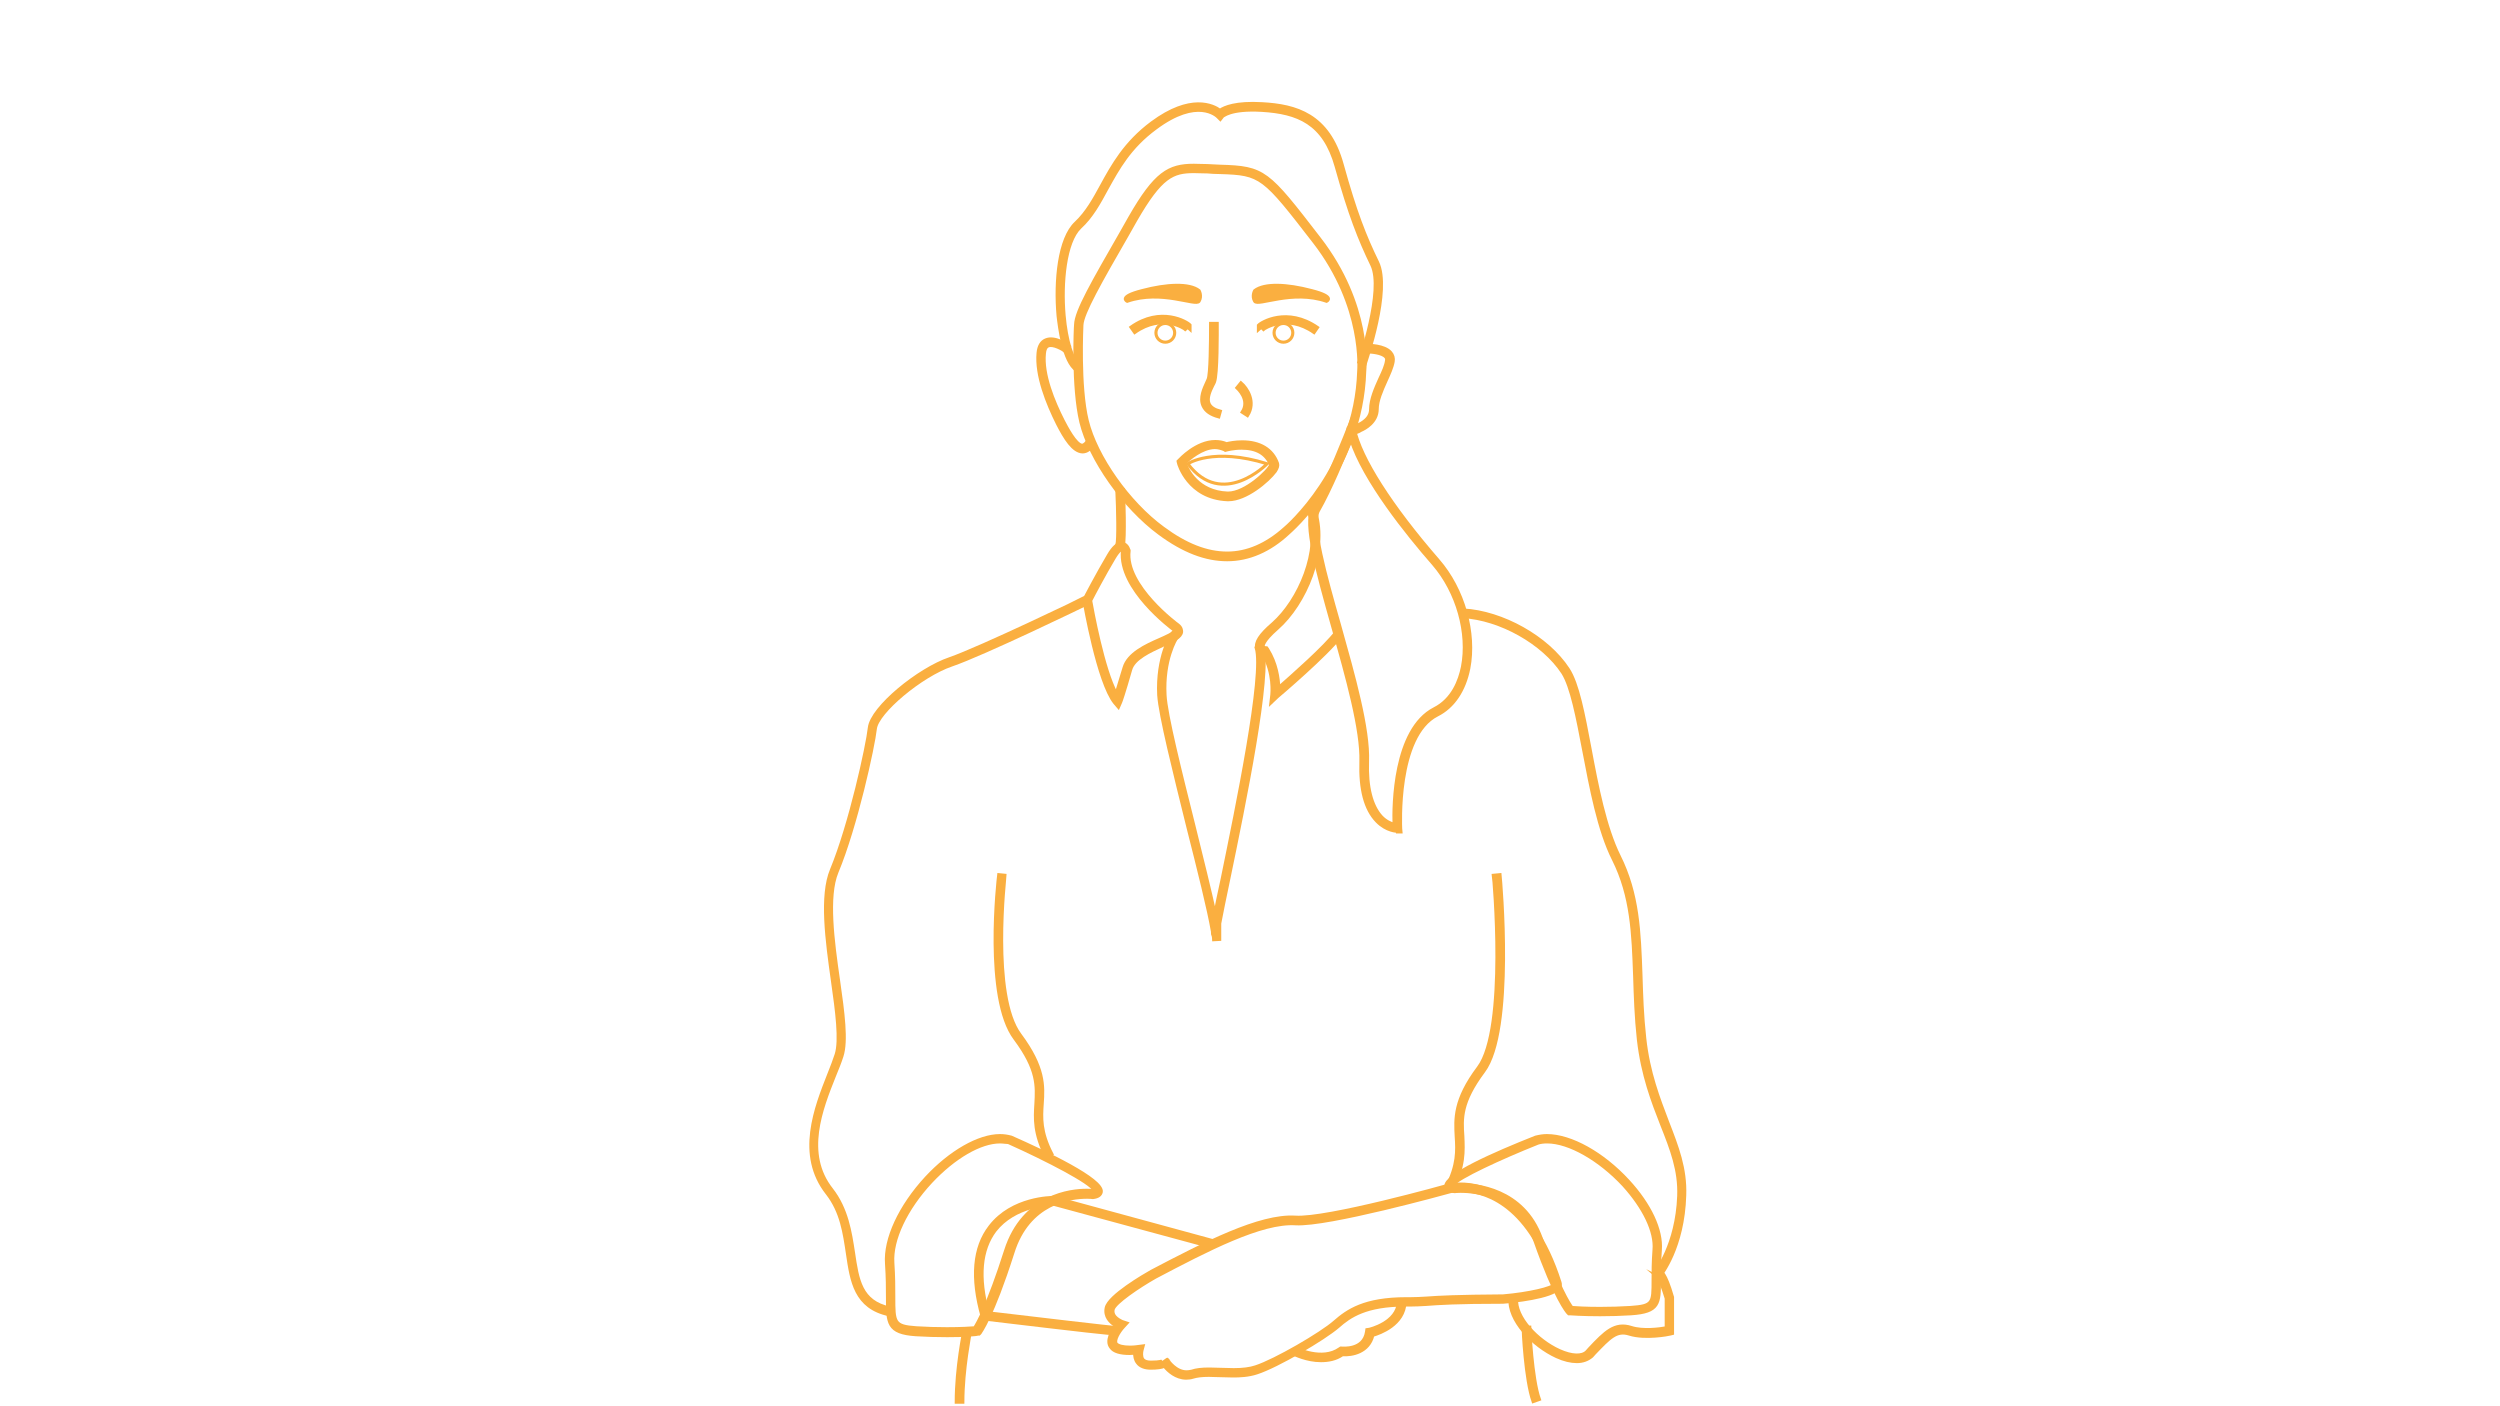 <?xml version="1.0" encoding="UTF-8" standalone="no"?>
<!-- Generator: Adobe Illustrator 19.2.0, SVG Export Plug-In . SVG Version: 6.00 Build 0)  -->

<svg
   xmlns:dc="http://purl.org/dc/elements/1.1/"
   xmlns:cc="http://creativecommons.org/ns#"
   xmlns:rdf="http://www.w3.org/1999/02/22-rdf-syntax-ns#"
   xmlns:svg="http://www.w3.org/2000/svg"
   xmlns="http://www.w3.org/2000/svg"
   xmlns:sodipodi="http://sodipodi.sourceforge.net/DTD/sodipodi-0.dtd"
   xmlns:inkscape="http://www.inkscape.org/namespaces/inkscape"
   version="1.1"
   id="Layer_1"
   x="0px"
   y="0px"
   width="800px"
   height="450px"
   viewBox="0 0 800 450"
   style="enable-background:new 0 0 800 450;"
   xml:space="preserve"
   inkscape:version="0.48.3.1 r9886"
   sodipodi:docname="overlay__Medium 2.svg"><defs
   id="defs4595" /><sodipodi:namedview
   pagecolor="#ffffff"
   bordercolor="#666666"
   borderopacity="1"
   objecttolerance="10"
   gridtolerance="10"
   guidetolerance="10"
   inkscape:pageopacity="0"
   inkscape:pageshadow="2"
   inkscape:window-width="640"
   inkscape:window-height="480"
   id="namedview4593"
   showgrid="false"
   inkscape:zoom="0.405"
   inkscape:cx="400"
   inkscape:cy="225"
   inkscape:window-x="176"
   inkscape:window-y="24"
   inkscape:window-maximized="0"
   inkscape:current-layer="Layer_1" />
<style
   type="text/css"
   id="style4529">
	.st0{fill:#FAAF40;stroke:#FAAF40;stroke-miterlimit:10;}
	.st1{fill:none;stroke:#FAAF40;stroke-miterlimit:10;}
</style>
<path
   class="st0"
   d="M531.2,408.4l-1.6-1.3c0.1-0.1,7-8.6,7.6-24.4c0.3-8.2-2.3-14.9-5.4-22.7c-2.9-7.4-6.2-15.9-7.5-27.3  c-0.8-7.3-1-13.9-1.2-20.3c-0.5-13.7-0.9-25.6-6.8-37.4c-4.7-9.3-7.2-22.9-9.5-34.9c-2-10.5-3.9-20.4-6.7-24.8  c-6.3-9.6-20-17.3-32-18l0.1-2.1c12.6,0.7,27,8.8,33.6,18.9c3.1,4.7,4.9,14.4,7,25.5c2.2,11.8,4.8,25.2,9.3,34.3  c6.1,12.2,6.5,24.3,7,38.2c0.2,6.4,0.4,12.9,1.2,20.1c1.2,11.1,4.5,19.4,7.3,26.8c3.1,8,5.8,14.9,5.5,23.5  C538.6,399.3,531.5,408,531.2,408.4z"
   id="path4531" />
<path
   class="st0"
   d="M284.5,420.7c-10.8-2.3-12-10.7-13.3-19.5c-1-6.6-1.9-13.4-6.5-19.3c-9.7-12.3-3.7-27.4,0.6-38.3  c0.9-2.2,1.7-4.4,2.3-6.2c1.4-4.5,0.2-13.7-1.2-23.5c-1.8-12.8-3.8-27.3-0.3-35.6c6-14.5,11.5-39.8,12.1-45.4  c0.7-6.5,15.9-18.8,25.7-22.1c9.8-3.4,43.2-19.5,43.5-19.7l0.9,1.9c-1.4,0.7-33.8,16.4-43.8,19.8c-9.7,3.3-23.8,15.1-24.4,20.4  c-0.6,5.6-6.2,31.3-12.3,45.9c-3.2,7.8-1.3,22,0.5,34.5c1.5,10.5,2.7,19.5,1.1,24.4c-0.6,1.9-1.5,4.1-2.4,6.3  c-4.2,10.5-9.9,24.9-0.9,36.3c4.9,6.3,6,13.7,7,20.2c1.3,8.8,2.3,15.8,11.7,17.8L284.5,420.7z"
   id="path4533" />
<path
   class="st0"
   d="M359.4,175l-2-0.5c0.5-1.8,0.3-11.5,0-17.7l2.1-0.1C359.6,158.3,360.1,172.4,359.4,175z"
   id="path4535" />
<path
   class="st0"
   d="M388.4,300.7c0-0.4-0.1-0.9-0.2-1.4c-0.2-0.2-0.2-0.5-0.2-1.2c-1.2-7-4.4-19.8-7.8-33.2  c-4.4-17.8-9-36.1-9.4-42.5c-0.6-11.9,3.8-19.6,4.8-20.3l1.2,1.7c-0.6,0.6-4.6,7.5-4,18.6c0.3,6.2,4.9,24.5,9.3,42.1  c2.6,10.5,5.1,20.6,6.7,27.9c0.5-2.6,1.2-6.2,2.3-11.1c4.7-22.9,13.5-65.4,10.9-74l2-0.6c2.7,9.1-5.8,50.4-10.9,75  c-1.2,5.6-2.2,10.7-2.8,13.8v5.1L388.4,300.7z"
   id="path4537" />
<path
   class="st0"
   d="M392.7,179.1L392.7,179.1c-6.9,0-14-2.7-21.7-8.4c-11.4-8.4-22.2-23.7-25.1-35.6c-2.7-11.3-1.8-30.4-1.7-31.2  c0.1-4.3,5.4-13.4,14.8-29.8l2.6-4.6c8.1-14.1,12.4-16.6,20.4-16.6c1.3,0,2.8,0.1,4.4,0.1c1.2,0.1,2.6,0.1,4,0.2  c14.2,0.4,15.2,1.6,31.7,23c16.6,21.4,14.7,41.8,14.6,42.6c-1,31.9-24.2,51.6-24.4,51.8C406.3,176.2,399.6,179.1,392.7,179.1z   M382.1,54.9c-6.8,0-10.6,1.5-18.7,15.6l-2.6,4.6c-8.7,15.1-14.4,25.1-14.6,28.9c0,0.2-1,19.6,1.7,30.6  c2.8,11.5,13.2,26.3,24.3,34.4c7.3,5.4,14,8,20.5,8l0,0c6.4,0,12.6-2.7,18.4-7.9c0.3-0.2,22.7-19.3,23.7-50.4  c0-0.3,1.8-20.5-14.2-41.2c-16.3-21.1-17-21.9-30.2-22.3c-1.5,0-2.8-0.1-4-0.2C384.8,55,383.4,54.9,382.1,54.9z"
   id="path4539" />
<path
   class="st0"
   d="M344.5,118.5c-4.2-2.7-5.5-14-5.9-17.4c-1-11.2,0.3-24.8,5.7-29.8c3.5-3.3,5.8-7.5,8.2-11.9  c3.5-6.4,7.5-13.7,16.1-20.1c12.4-9.2,19.6-5.6,21.8-4c1.4-1,5.1-2.6,13.5-2.1c10.7,0.6,21.2,3.4,25.6,19.5  c4.2,15.2,7.3,23,11.3,31.2c4.3,8.9-3.7,31.7-4,32.7l-1.9-0.7c0.1-0.2,8-23,4.1-31.1c-4-8.3-7.1-16.1-11.4-31.5  c-3.9-14-12.3-17.3-23.8-18c-10.3-0.6-12.5,2-12.6,2l-0.7,0.9l-0.8-0.8c-0.3-0.3-6.5-6.4-19.9,3.6c-8.3,6.1-12,12.9-15.6,19.4  c-2.5,4.6-4.8,8.9-8.6,12.4c-4.8,4.6-6,17.8-5.1,28.1c0.7,8.1,2.7,14.5,4.9,15.9L344.5,118.5z"
   id="path4541" />
<path
   class="st0"
   d="M346.4,144.6C346.4,144.6,346.3,144.6,346.4,144.6c-3-0.1-5.6-4.3-8-9c-3.2-6.4-6.9-15.5-6.2-22.7  c0.2-2.1,1-3.5,2.4-4.1c2.9-1.3,7.2,1.6,7.6,2l-1.2,1.7c-0.9-0.7-4-2.5-5.6-1.8c-0.7,0.3-1.1,1.1-1.2,2.4c-0.7,6.7,2.9,15.4,6,21.5  c1,1.9,4,7.8,6.1,7.9c0.8-0.1,1.5-1,2-1.8l1.8,1C349.1,143.7,347.8,144.6,346.4,144.6z"
   id="path4543" />
<path
   class="st0"
   d="M432.8,138.6c-0.4,0-0.8-0.1-1.1-0.3l-0.5-0.4l0.2-0.8l1,0.3l0.9-0.5c-0.2-0.3-0.4-0.4-0.5-0.4  c0.3,0,2.5-0.5,4.2-2.1c1.1-1,1.6-2.2,1.6-3.4c0-3.2,1.6-6.8,3-9.9c1-2.1,1.9-4.1,2.1-5.7c0.1-0.5,0-0.9-0.3-1.2  c-1.1-1.3-4.6-1.6-5.9-1.6h-0.1v-2.1c0.6,0,5.6,0,7.6,2.3c0.7,0.8,1,1.8,0.8,2.9c-0.3,1.8-1.3,4-2.3,6.2c-1.4,3.1-2.8,6.3-2.8,9  c0,4.2-4,6.3-5.2,6.8C434.6,138.3,433.6,138.6,432.8,138.6z"
   id="path4545" />
<path
   class="st0"
   d="M383.7,93c0,0,1,1.7,0,3.4c-1,1.7-12-3.8-23,0c0,0-3.1-1.4,4.8-3.4C373.4,90.9,380.6,90.6,383.7,93z"
   id="path4547" />
<path
   class="st0"
   d="M401.5,93c0,0-1,1.7,0,3.4c1,1.7,12-3.8,23,0c0,0,3.1-1.4-4.8-3.4C411.8,90.9,404.6,90.6,401.5,93z"
   id="path4549" />
<path
   class="st0"
   d="M363.1,106.4l-1.2-1.7c9.6-6.8,18-1.7,18.9-0.7v1.4l-1.5-1.4l0.8,0.7l-0.8,0.7  C379.2,105.3,372,100.1,363.1,106.4z"
   id="path4551" />
<circle
   class="st1"
   cx="372.9"
   cy="106.5"
   r="3"
   id="circle4553" />
<path
   class="st0"
   d="M420.5,106.4c-8.9-6.2-16.1-1.1-16.2-1l-0.7-0.7l-0.9,0.8v-1.4c0.9-1,9.2-6,18.9,0.7L420.5,106.4z"
   id="path4555" />
<circle
   class="st1"
   cx="410.7"
   cy="106.5"
   r="3"
   id="circle4557" />
<path
   class="st0"
   d="M390,133.4c-2.6-0.7-4.2-1.8-5-3.5c-1.2-2.6,0.3-5.6,1.2-7.6c0.2-0.4,0.3-0.7,0.4-0.9  c0.7-1.6,0.8-11.9,0.8-17.9h2.1c0,2.7,0.1,16.3-0.9,18.8c-0.1,0.3-0.3,0.6-0.5,1c-0.8,1.6-2,4.1-1.2,5.9c0.5,1.1,1.7,1.9,3.6,2.4  L390,133.4z"
   id="path4559" />
<path
   class="st0"
   d="M399.2,133l-1.7-1.1c2.6-4-1.5-7.6-1.7-7.8l1.3-1.6C399.1,124.2,402,128.6,399.2,133z"
   id="path4561" />
<path
   class="st0"
   d="M393.1,159.9L393.1,159.9h-0.3c-12.6-0.5-15.7-11.6-15.7-11.8l-0.1-0.5l0.4-0.4c0.2-0.2,5.4-5.9,11.5-5.9  c1.2,0,2.4,0.2,3.6,0.7c0.8-0.2,2.7-0.6,5-0.6c5.7,0,9.7,2.4,11.3,6.9c0.2,0.7,0,1.4-0.7,2.5C405.7,154,398.7,159.9,393.1,159.9z   M379.2,148.1c0.7,2.1,4,9.3,13.6,9.7h0.2c5.6,0,13.1-7.3,13.6-9c-1.4-3.6-4.5-5.4-9.3-5.4c-2.7,0-4.8,0.6-4.8,0.6l-0.4,0.1  l-0.3-0.2c-1-0.4-2-0.7-3.1-0.7C384.5,143.3,380.5,146.9,379.2,148.1z"
   id="path4563" />
<path
   class="st1"
   d="M380.1,148.4c0,0,8-5.4,25.4,0C405.5,148.4,391.1,163.1,380.1,148.4z"
   id="path4565" />
<path
   class="st0"
   d="M357.9,226.3l-1.2-1.4c-5.3-6.6-9.6-31.6-9.8-32.6l-0.1-0.3l0.2-0.3c0-0.1,4.2-8.1,7.7-14  c1.5-2.6,2.9-3.8,4.2-3.8c1.4,0,2.1,1.3,2.3,2l0.1,0.2v0.2c-1.4,11.1,15.5,23.6,15.7,23.7c1,0.8,1.1,1.6,1.1,2.2  c-0.2,1.7-2.5,2.7-6,4.3c-4.1,1.9-9.3,4.2-10.3,7.8c-2.2,7.7-3.1,10.2-3.2,10.4L357.9,226.3z M349,192.2c0.5,2.8,4,22.1,8.2,29.7  c0.5-1.6,1.3-4.2,2.5-8.2c1.3-4.5,6.9-7.1,11.5-9.1c1.8-0.8,4.5-2,4.8-2.7c0,0-0.1-0.1-0.3-0.3c-0.7-0.5-17.8-13.2-16.5-25.4  c-0.1-0.2-0.2-0.3-0.3-0.4c0,0-0.8,0.1-2.4,2.8C353.4,183.8,349.8,190.6,349,192.2z"
   id="path4567" />
<path
   class="st0"
   d="M406.7,224.9l0.3-2.6c0-0.1,0.8-6.9-2.9-13.1c-0.7-0.2-1.5-0.7-1.9-1.7c-0.6-1.9,1-4.4,5.1-7.9  c8.5-7.5,15.3-23.4,11.7-35.1l2-0.6c3.8,12.5-3.3,29.3-12.3,37.2c-4.8,4.2-4.5,5.6-4.5,5.8c0.1,0.2,0.6,0.3,0.6,0.4h0.5l0.3,0.4  c2.9,4.6,3.5,9.5,3.6,12.3c4.2-3.7,14.8-13,18.4-17.8l1.6,1.2c-4.7,6.2-19.9,19.1-20.5,19.6L406.7,224.9z"
   id="path4569" />
<path
   class="st0"
   d="M512,420.7c-5.7,0-9.6-0.3-9.6-0.3H502l-0.3-0.3c-0.2-0.2-4-4.5-10.5-23c-5.1-14.3-18.4-15.9-23.9-15.9  c-1,0-1.7,0.1-1.7,0.1h-0.1h-0.1c-0.6-0.1-2.5-0.3-2.7-1.7c-0.5-3.4,15.3-10.4,28.7-15.7c1.2-0.3,2.4-0.5,3.6-0.5  c7.7,0,17.9,5.7,26,14.5c7,7.6,10.8,15.7,10.3,22.1c-0.3,3.9-0.3,7.1-0.3,9.6c0,7.5,0,10.2-9.1,10.8  C518.7,420.6,515.4,420.7,512,420.7z M503,418.4c1.2,0.1,4.5,0.3,9,0.3c3.3,0,6.6-0.1,9.8-0.3c7.2-0.5,7.2-1.4,7.2-8.8  c0-2.6,0-5.7,0.3-9.7c0.5-5.8-3.2-13.4-9.7-20.6c-7.7-8.3-17.5-13.9-24.5-13.9c-1.1,0-2.1,0.1-3,0.4c-12,4.8-25.4,11-27.1,13.3  c0.1,0,0.3,0.1,0.6,0.1c0.2,0,0.9-0.1,1.8-0.1c4.6,0,20.1,1.2,25.8,17.2C498.6,411.8,502.1,417.2,503,418.4z"
   id="path4571" />
<path
   class="st0"
   d="M303.1,427.4c-3.4,0-6.7-0.1-10-0.3c-9.1-0.6-9.1-3.7-9.1-12c0-2.8,0-6.3-0.3-10.7c-0.6-7.9,4.3-18.4,12.7-27.5  c7.7-8.3,16.8-13.5,23.6-13.5c1.3,0,2.5,0.2,3.6,0.5c11.1,4.9,29.4,13.6,28.8,17.5c-0.2,1-1,1.6-2.6,1.8h-0.1h-0.1  c0,0-0.6-0.1-1.7-0.1c-5.5,0-18.8,1.7-23.8,17.8c-6.6,20.7-10.4,25.5-10.5,25.7l-0.3,0.3h-0.4C312.5,427.1,308.8,427.4,303.1,427.4z   M320,365.4c-6.3,0-14.7,4.9-22.1,12.8c-8,8.6-12.7,18.5-12.2,25.9c0.3,4.5,0.3,8,0.3,10.9c0,8.2,0,9.4,7.2,9.9  c3.2,0.2,6.5,0.3,9.8,0.3c4.5,0,7.8-0.2,8.9-0.3c0.9-1.4,4.4-7.4,9.9-24.7c5.7-17.9,21.2-19.3,25.8-19.3c0.9,0,1.5,0,1.8,0.1  c0.3,0,0.6-0.1,0.7-0.2c-1.1-2.4-14.9-9.6-27.4-15.2C322,365.6,321,365.4,320,365.4z"
   id="path4573" />
<path
   class="st0"
   d="M334.8,370.3c-3.9-7.6-3.6-12.4-3.3-17.1c0.3-5.6,0.7-10.9-6.7-20.8c-9.8-13-5.4-50.9-5.2-52.5l2,0.2  c0,0.4-4.5,38.6,4.8,51c7.8,10.5,7.5,16.4,7.1,22.1c-0.3,4.4-0.6,9,3.1,16.1L334.8,370.3z"
   id="path4575" />
<path
   class="st0"
   d="M464.7,380.7l-1.8-0.9c3.6-7,3.4-11.6,3.1-16.1c-0.3-5.7-0.7-11.7,7.1-22.1c9.3-12.4,4.9-61,4.8-61.5l2.1-0.2  c0.2,2,4.5,49.9-5.2,62.9c-7.4,9.9-7.1,15.1-6.7,20.8C468.3,368.3,468.6,373.2,464.7,380.7z"
   id="path4577" />
<path
   class="st0"
   d="M504.6,435.7c-1.9,0-4.1-0.5-6.5-1.6c-7.6-3.5-15.5-11.6-14.9-18.8l2.1,0.2c-0.5,6,6.6,13.5,13.7,16.7  c4,1.8,7.3,1.9,8.8,0.3l0.8-0.9c5-5.3,8.1-8.5,13.4-6.8c3.7,1.2,9.1,0.5,11.2,0.1v-9.4c-0.9-3-2.2-6.5-2.8-7  c0.2,0.1,0.6,0.1,0.8-0.1l-1.5-1.4c0.4-0.4,0.8-0.5,1.3-0.4s1.9,0.5,4.2,8.5v0.3v11.3l-0.8,0.2c-0.3,0.1-7.9,1.6-13,0  c-4.1-1.3-6.3,1.1-11.2,6.2l-0.8,0.9C508.1,435.1,506.5,435.7,504.6,435.7z"
   id="path4579" />
<path
   class="st0"
   d="M379.6,441c-3.3,0-5.8-2.3-7-3.8c-0.9,0.4-2.3,0.6-4.4,0.6c-1.9,0-3.4-0.6-4.2-1.7c-0.8-1-0.9-2.2-0.9-3.1  c-0.5,0-1,0.1-1.6,0.1c-3,0-5.1-0.6-6-1.9c-1.7-2.1,0.3-5.3,1.5-7c-1.7-1-3.6-2.9-3-5.7c0.8-3.8,12.2-10.4,14.5-11.7  c17-8.9,34.6-18,46-17.3c10.1,0.7,48.6-10.1,48.9-10.2c0.1,0,1.5-0.4,3.9-0.4c6.6,0,22.9,3.1,31.9,31.5c0.2,0.6,0.1,1.2-0.3,1.7  c-2,3.1-15.3,4.4-18,4.6c-14.7,0-20.6,0.4-24.5,0.7c-2,0.1-3.4,0.2-5.3,0.2h-1.4c-12.6,0-17.8,3.6-21.5,6.9  c-4.5,3.9-19.5,12.7-26,14.8c-2.7,0.9-5.6,1-7.6,1c-1.4,0-2.7-0.1-4.1-0.1c-1.3,0-2.5-0.1-3.7-0.1c-2.2,0-3.8,0.2-5.1,0.6  C381.1,440.9,380.3,441,379.6,441z M373.5,435c0.4,0.6,2.8,4,6.2,4c0.5,0,1.1-0.1,1.6-0.2c1.5-0.5,3.2-0.7,5.7-0.7  c1.2,0,2.5,0.1,3.8,0.1s2.7,0.1,4,0.1c2.9,0,5.2-0.3,7-0.9c6.2-2,21-10.6,25.3-14.4c4.1-3.6,9.5-7.4,22.9-7.4h1.4  c1.8,0,3.2-0.1,5.1-0.2c3.9-0.3,9.8-0.6,24.5-0.7c8.2-0.7,15.9-2.5,16.4-3.7c-8.5-27.1-23.8-30-29.9-30c-2,0-3.3,0.3-3.3,0.3  c-1.5,0.4-39.3,10.9-49.6,10.3c-10.9-0.7-28.2,8.3-44.9,17.1c-5.3,3-13,8.2-13.5,10.3c-0.6,2.6,2.8,3.8,2.9,3.9l1.5,0.5l-1.1,1.2  c-1.4,1.5-3.1,4.3-2.3,5.4c0.6,0.7,2.2,1.1,4.4,1.1c1.4,0,2.6-0.2,2.6-0.2l1.6-0.2l-0.4,1.5c-0.1,0.5-0.3,1.9,0.3,2.8  c0.5,0.6,1.3,0.9,2.6,0.9c3,0,3.6-0.4,3.6-0.4c-0.1,0.1-0.3,0.4-0.1,0.7L373.5,435C373.4,434.9,373.4,434.9,373.5,435L373.5,435  C373.4,435,373.4,435,373.5,435z"
   id="path4581" />
<path
   class="st0"
   d="M357,426.8c-1.8,0-9.1-0.8-41.8-4.7l-0.7-0.1l-0.2-0.7c-3.5-12.4-2.7-22.1,2.5-28.8c7.1-9.3,19.8-9.3,20.3-9.3  h0.3l51,13.9l-0.5,2L337,385.3c-1.3,0-12.4,0.5-18.6,8.5c-4.6,6.1-5.4,14.9-2.3,26.3c16,1.9,39.6,4.7,40.9,4.7v0.9l0.7,0.9  C357.6,426.8,357.5,426.8,357,426.8z"
   id="path4583" />
<path
   class="st0"
   d="M422.7,435.4c-4.6,0-8.5-2-8.8-2.1l0.9-1.8c0.1,0,8.3,4.1,13.9,0.1l0.3-0.2h0.4c0.3,0,7,0.7,7.9-5.2l0.1-0.7  l0.7-0.1c0.1,0,9.1-2.1,9.4-8.8l2.1,0.1c-0.3,7.2-8,9.9-10.3,10.6c-1.3,5.4-6.6,6.4-9.7,6.2C427.4,435,425,435.4,422.7,435.4z"
   id="path4585" />
<path
   class="st0"
   d="M308.1,448.7H306c0-11.1,2.4-22.5,2.4-22.6l2,0.4C310.5,426.7,308.1,437.9,308.1,448.7z"
   id="path4587" />
<path
   class="st0"
   d="M490.6,448.5c-2.5-7.1-3.2-23-3.2-23.7l2.1-0.1c0,0.2,0.7,16.4,3.1,23.1L490.6,448.5z"
   id="path4589" />
<path
   class="st0"
   d="M447.2,266c-0.1,0-3.5,0-6.6-3.2c-3.7-3.8-5.4-10.2-5.1-19.1c0.3-10.1-4.4-26.9-9-43.1  c-5-17.8-9.3-33.1-6.5-38.1c5-8.8,11.3-25.2,11.4-25.4l1.3-3.3l0.7,3.5c1.9,9.2,11.6,24.5,26.8,42c8.1,9.3,12,23.2,9.8,34.6  c-1.4,7-4.9,12.3-10.1,14.9c-13.2,6.7-11.7,36-11.7,36.3l0.1,1.1h-1.1V266z M432.3,140.7c-2.1,5.2-6.6,16.1-10.4,22.7  c-2.4,4.3,2.2,20.7,6.7,36.5c4.6,16.4,9.4,33.3,9,43.8c-0.3,8.2,1.3,14.2,4.4,17.6c1.5,1.6,3.1,2.2,4.1,2.5c-0.2-5.9,0-30.4,12.9-37  c5.9-3,8.1-9,9-13.4c2.1-10.8-1.6-24-9.3-32.9C450.3,170.9,436.4,153.6,432.3,140.7z"
   id="path4591" />
</svg>